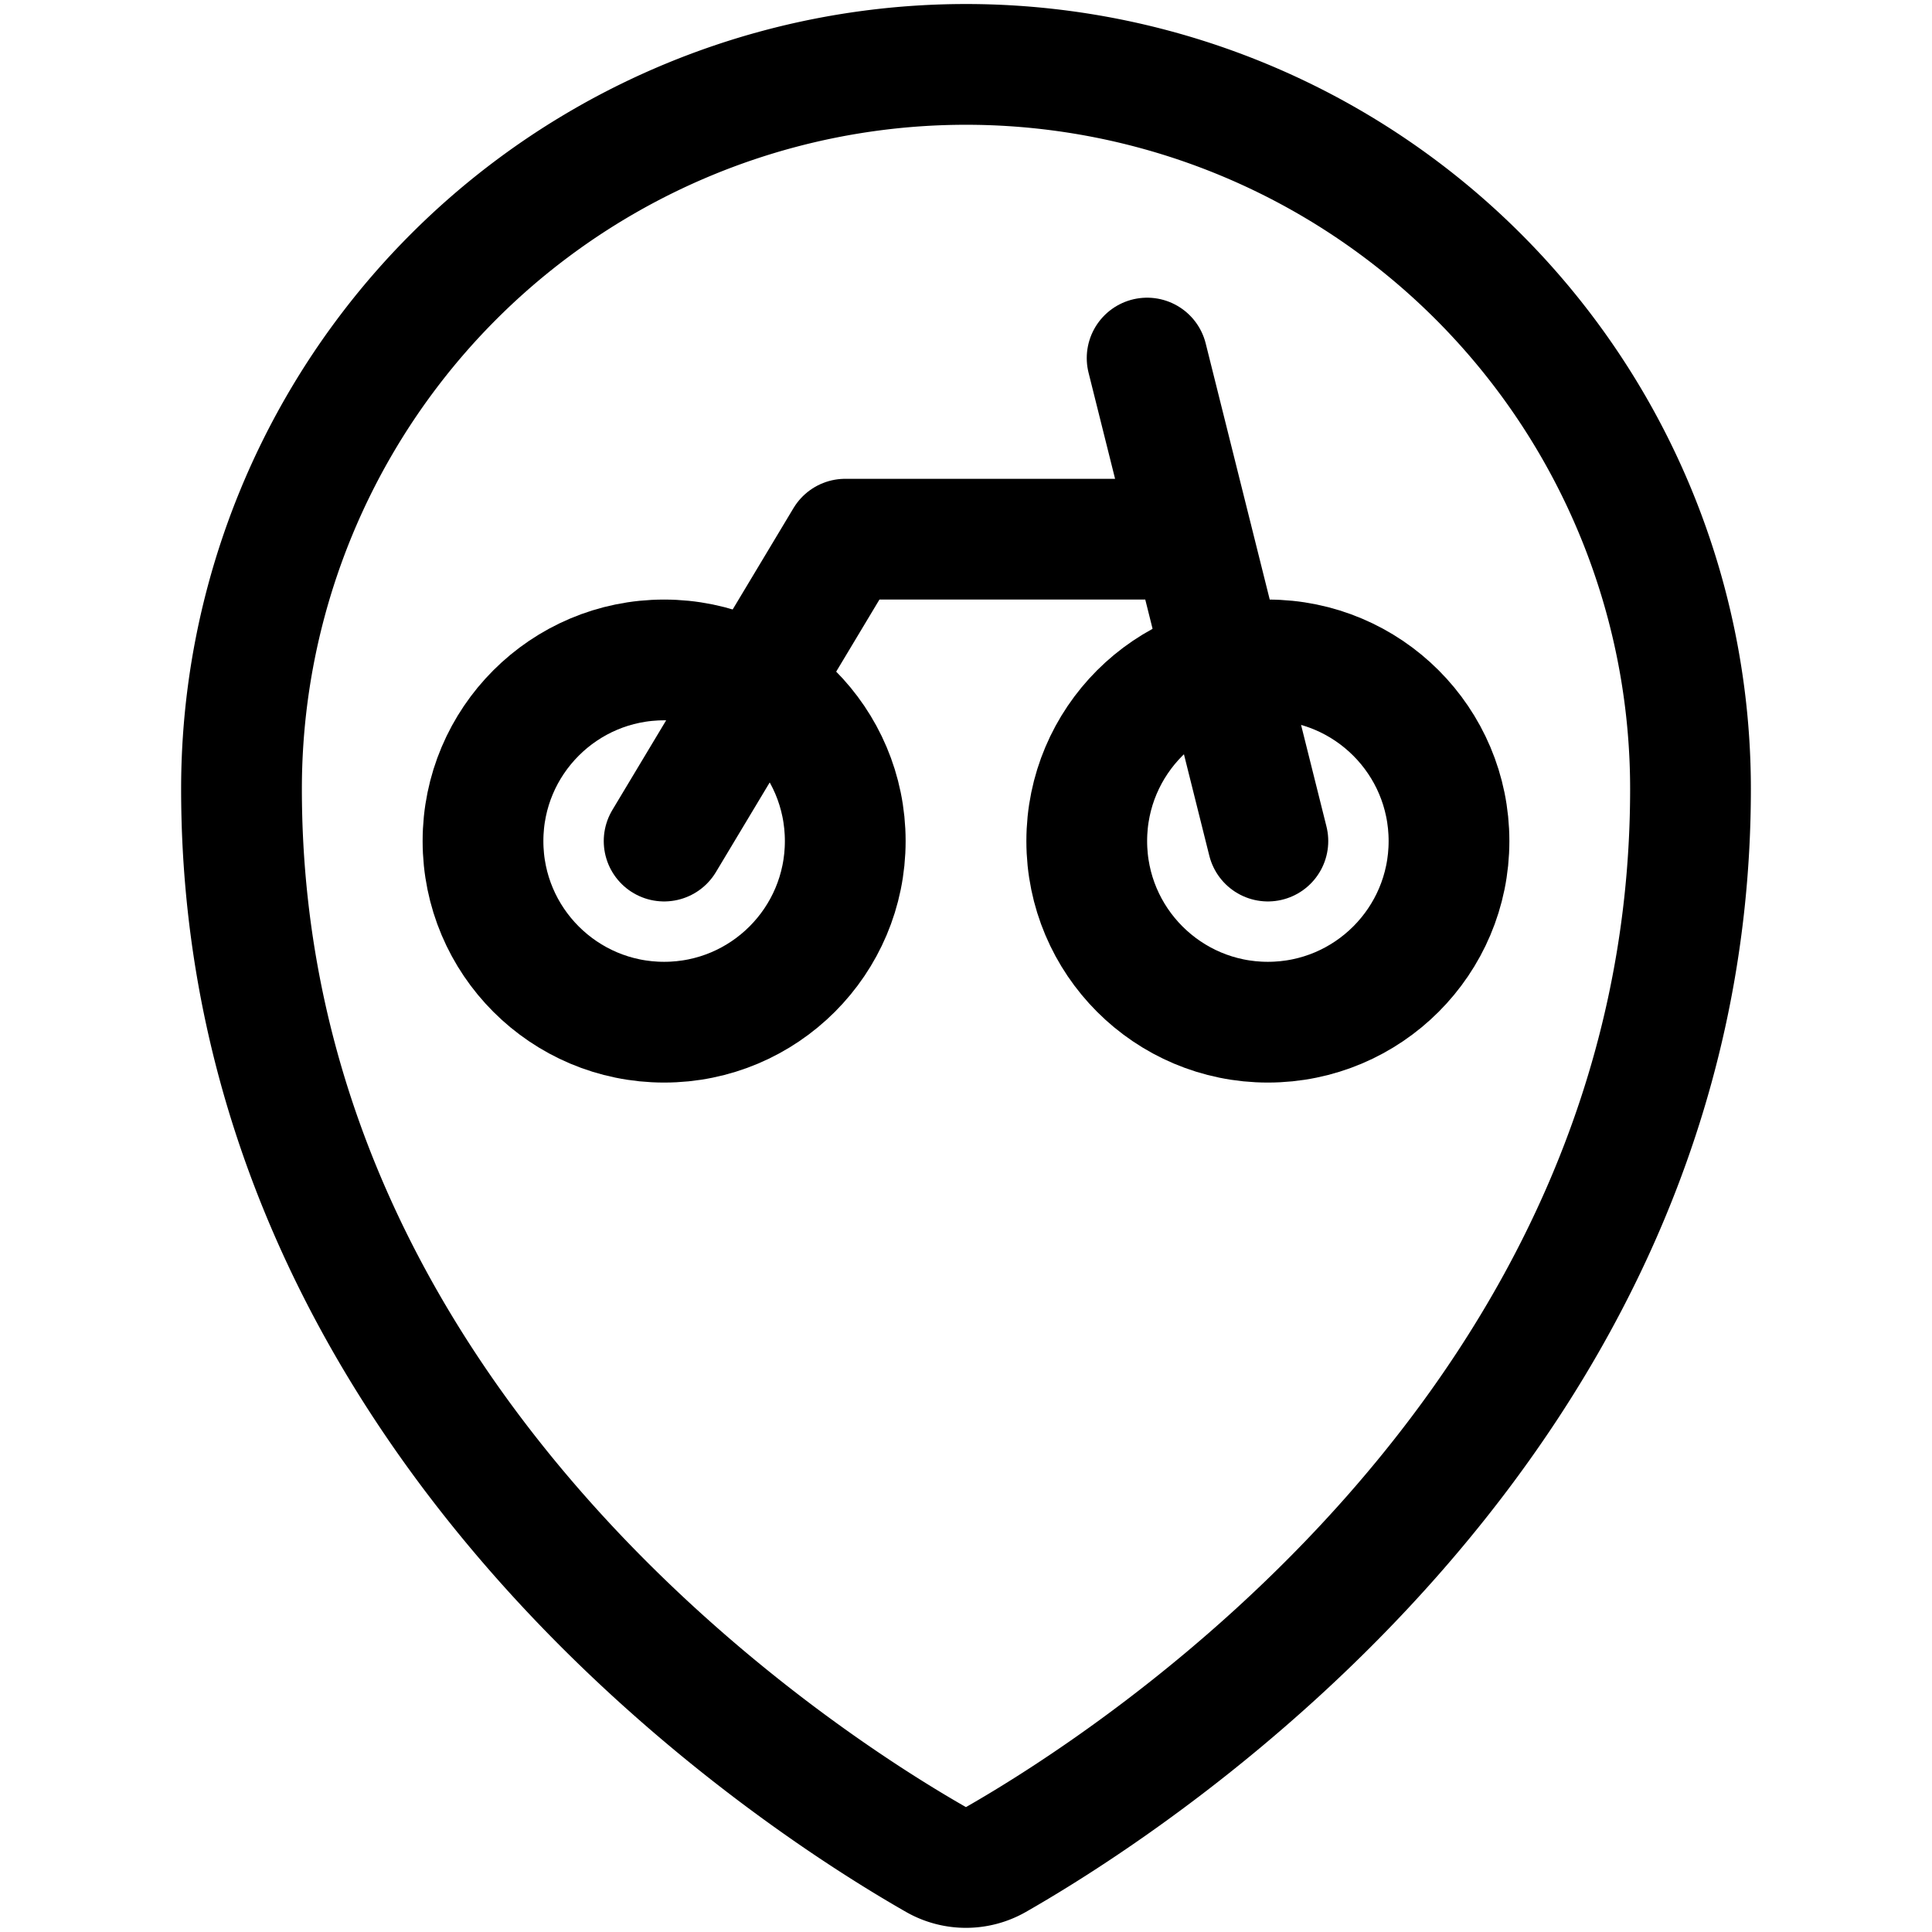 <svg xmlns="http://www.w3.org/2000/svg" viewBox="0 0 24 24" width="24" height="24"><defs><style>.a{fill:none;stroke:#000;stroke-linecap:round;stroke-linejoin:round;stroke-width:1.5px}</style></defs><title>style-three-pin-bicycle</title><path class="a" d="M12 .8a9 9 0 0 1 9 9c0 7.9-6.932 12.331-8.629 13.3a.751.751 0 0 1-.743 0C9.931 22.132 3 17.7 3 9.8a9 9 0 0 1 9-9z"/><circle class="a" cx="8.25" cy="10.448" r="2.25"/><circle class="a" cx="15.75" cy="10.448" r="2.25"/><path class="a" d="M15.75 10.448l-1.5-6m.563 2.25H10.5l-2.25 3.75"/></svg>